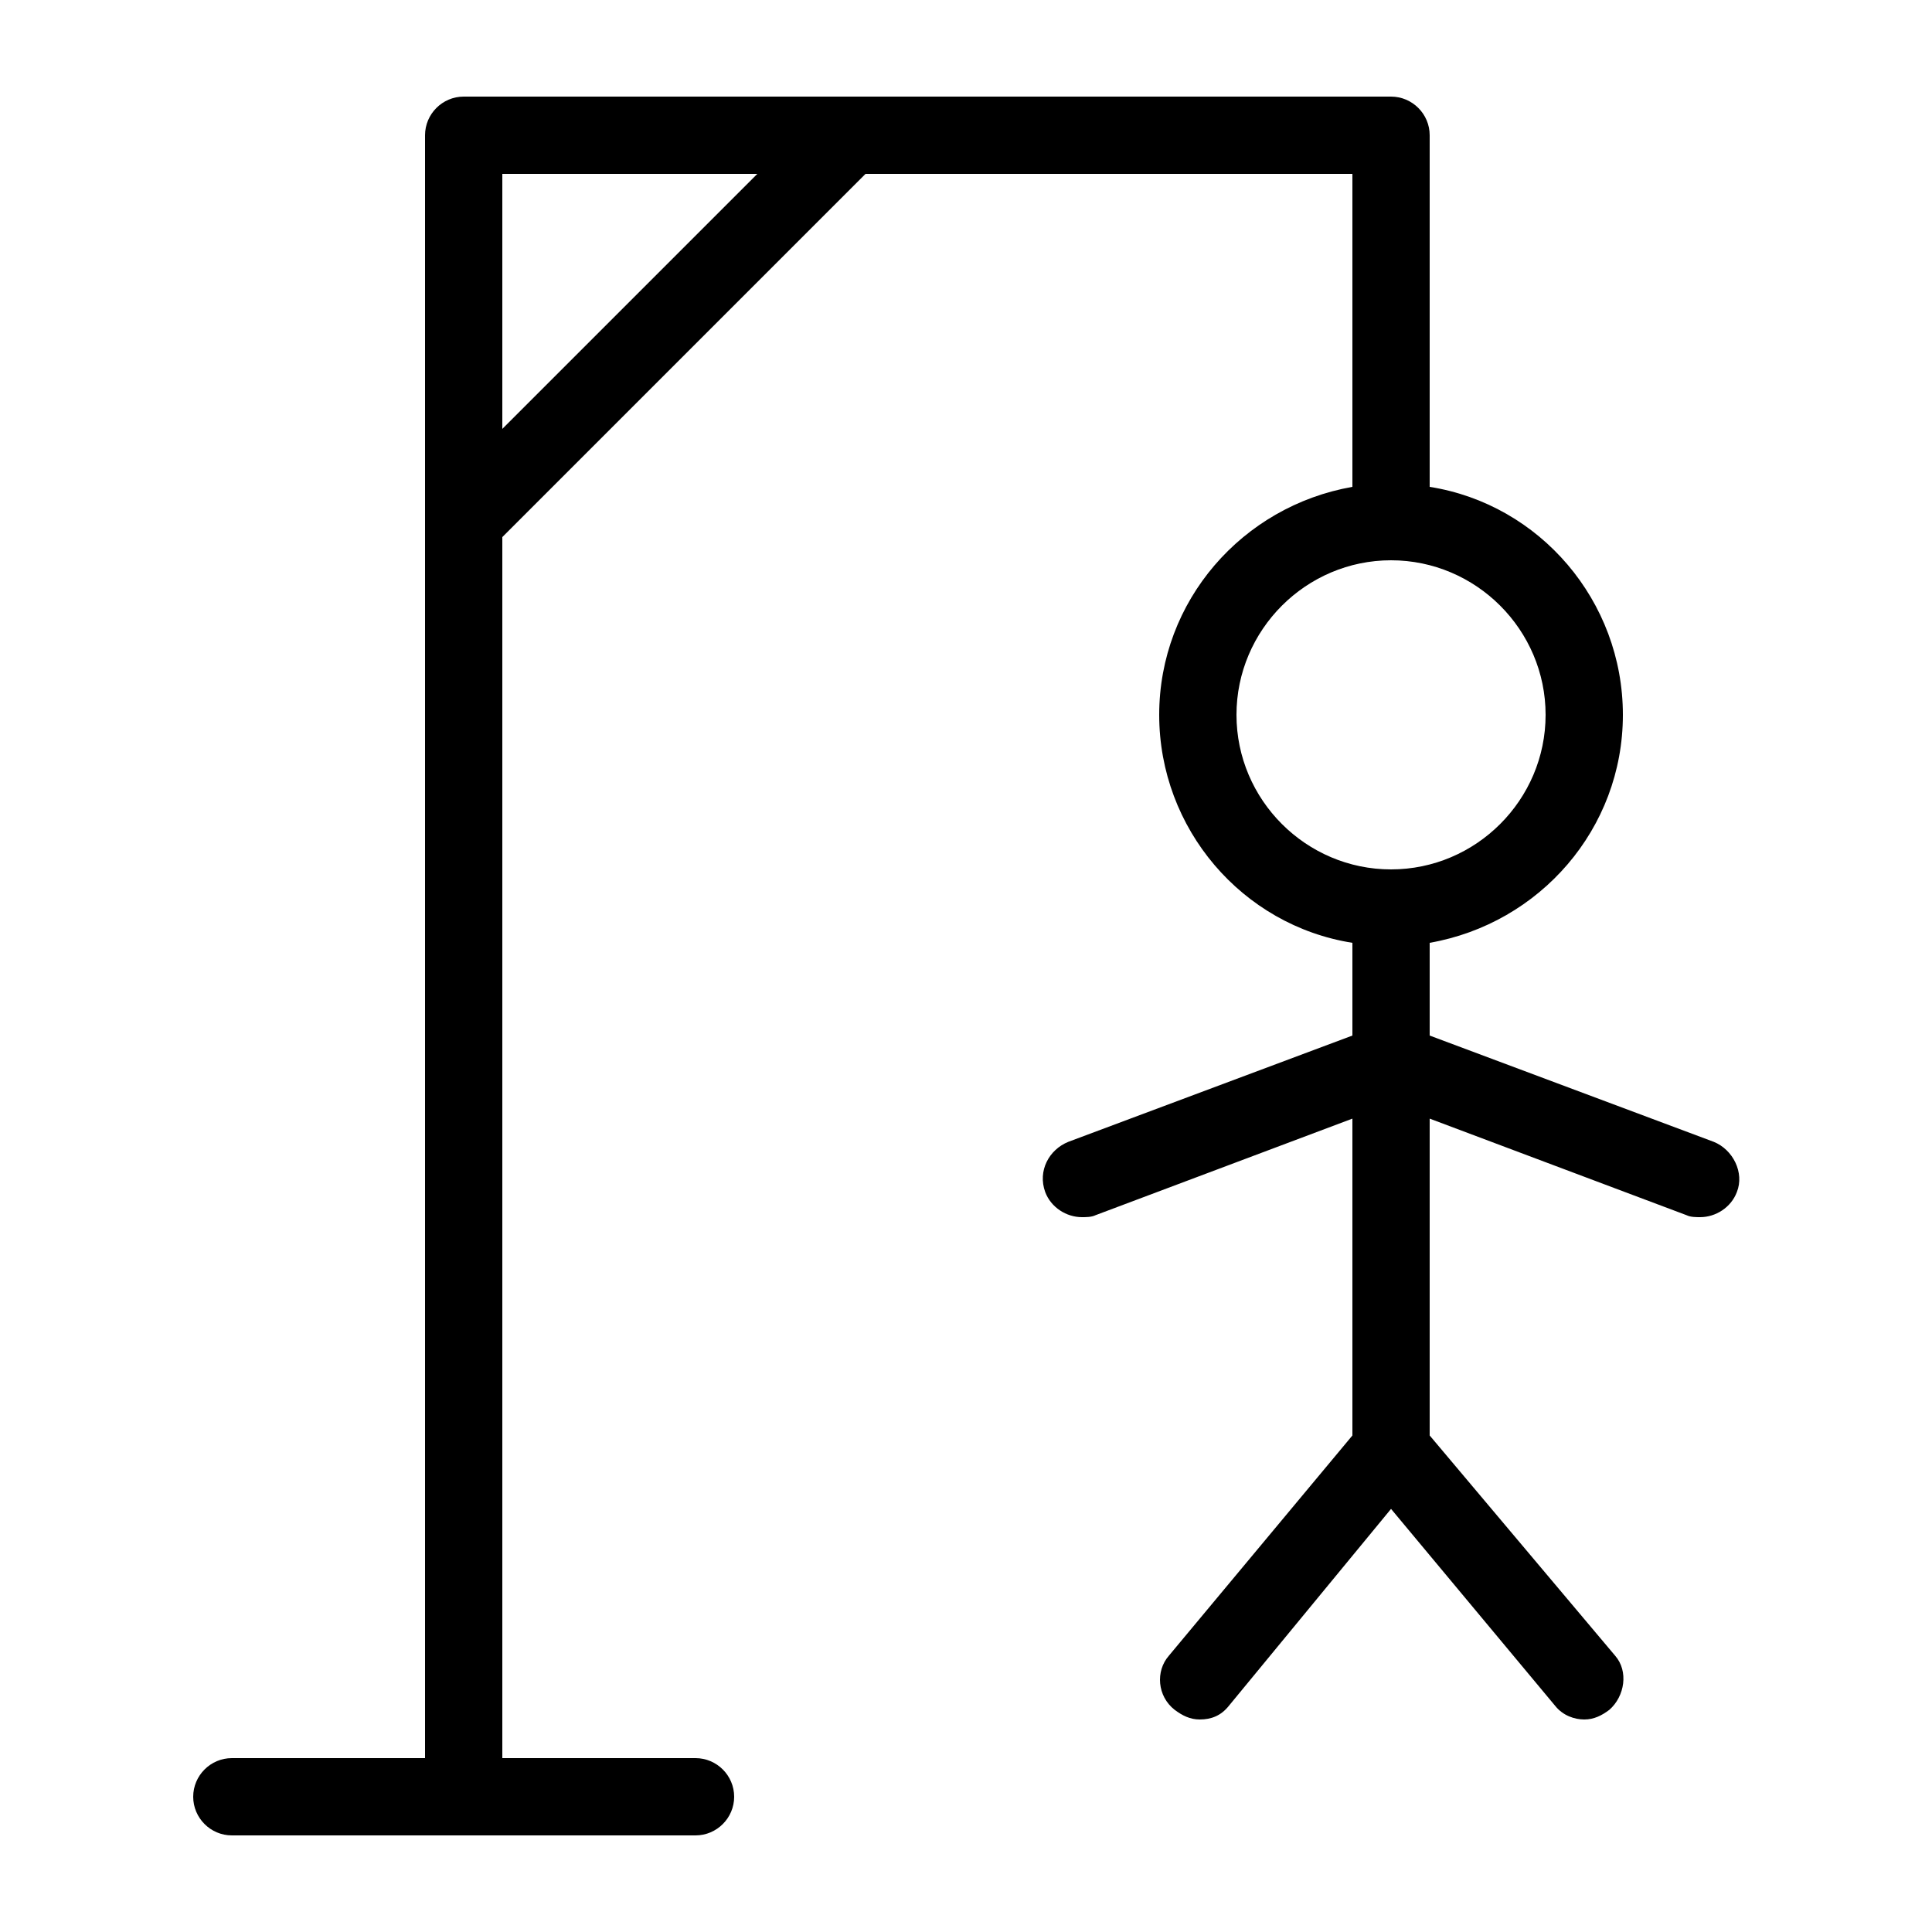 <?xml version="1.0" encoding="utf-8"?>
<!-- Generator: Adobe Illustrator 21.0.2, SVG Export Plug-In . SVG Version: 6.00 Build 0)  -->
<svg version="1.1" id="Layer_1" xmlns="http://www.w3.org/2000/svg" xmlnsXlink="http://www.w3.org/1999/xlink" x="0px" y="0px"
	 viewBox="0 0 100 100" style="enable-background:new 0 0 100 100;" xml:space="preserve">
<path d="M88.7,59.1L74,53.6v-4.8c5.7-1,10-5.9,10-11.8s-4.3-10.9-10-11.8V7c0-1.1-0.9-2-2-2H24c-1.1,0-2,0.9-2,2v84H12
	c-1.1,0-2,0.9-2,2s0.9,2,2,2h24c1.1,0,2-0.9,2-2s-0.9-2-2-2H26V27.8L44.8,9H70v16.2c-5.7,1-10,5.9-10,11.8s4.3,10.9,10,11.8v4.8
	l-14.7,5.5c-1,0.4-1.6,1.5-1.2,2.6c0.3,0.8,1.1,1.3,1.9,1.3c0.2,0,0.5,0,0.7-0.1l13.3-5v16.4l-9.5,11.4c-0.7,0.8-0.6,2.1,0.3,2.8
	c0.4,0.3,0.8,0.5,1.3,0.5c0.6,0,1.1-0.2,1.5-0.7L72,78.1l8.5,10.2c0.4,0.5,1,0.7,1.5,0.7c0.5,0,0.9-0.2,1.3-0.5c0.8-0.7,1-2,0.3-2.8
	L74,74.3V57.9l13.3,5C87.5,63,87.8,63,88,63c0.8,0,1.6-0.5,1.9-1.3C90.3,60.7,89.7,59.5,88.7,59.1z M26,22.2V9h13.2L26,22.2z M64,37
	c0-4.4,3.6-8,8-8s8,3.6,8,8s-3.6,8-8,8S64,41.4,64,37z"/>
</svg>
